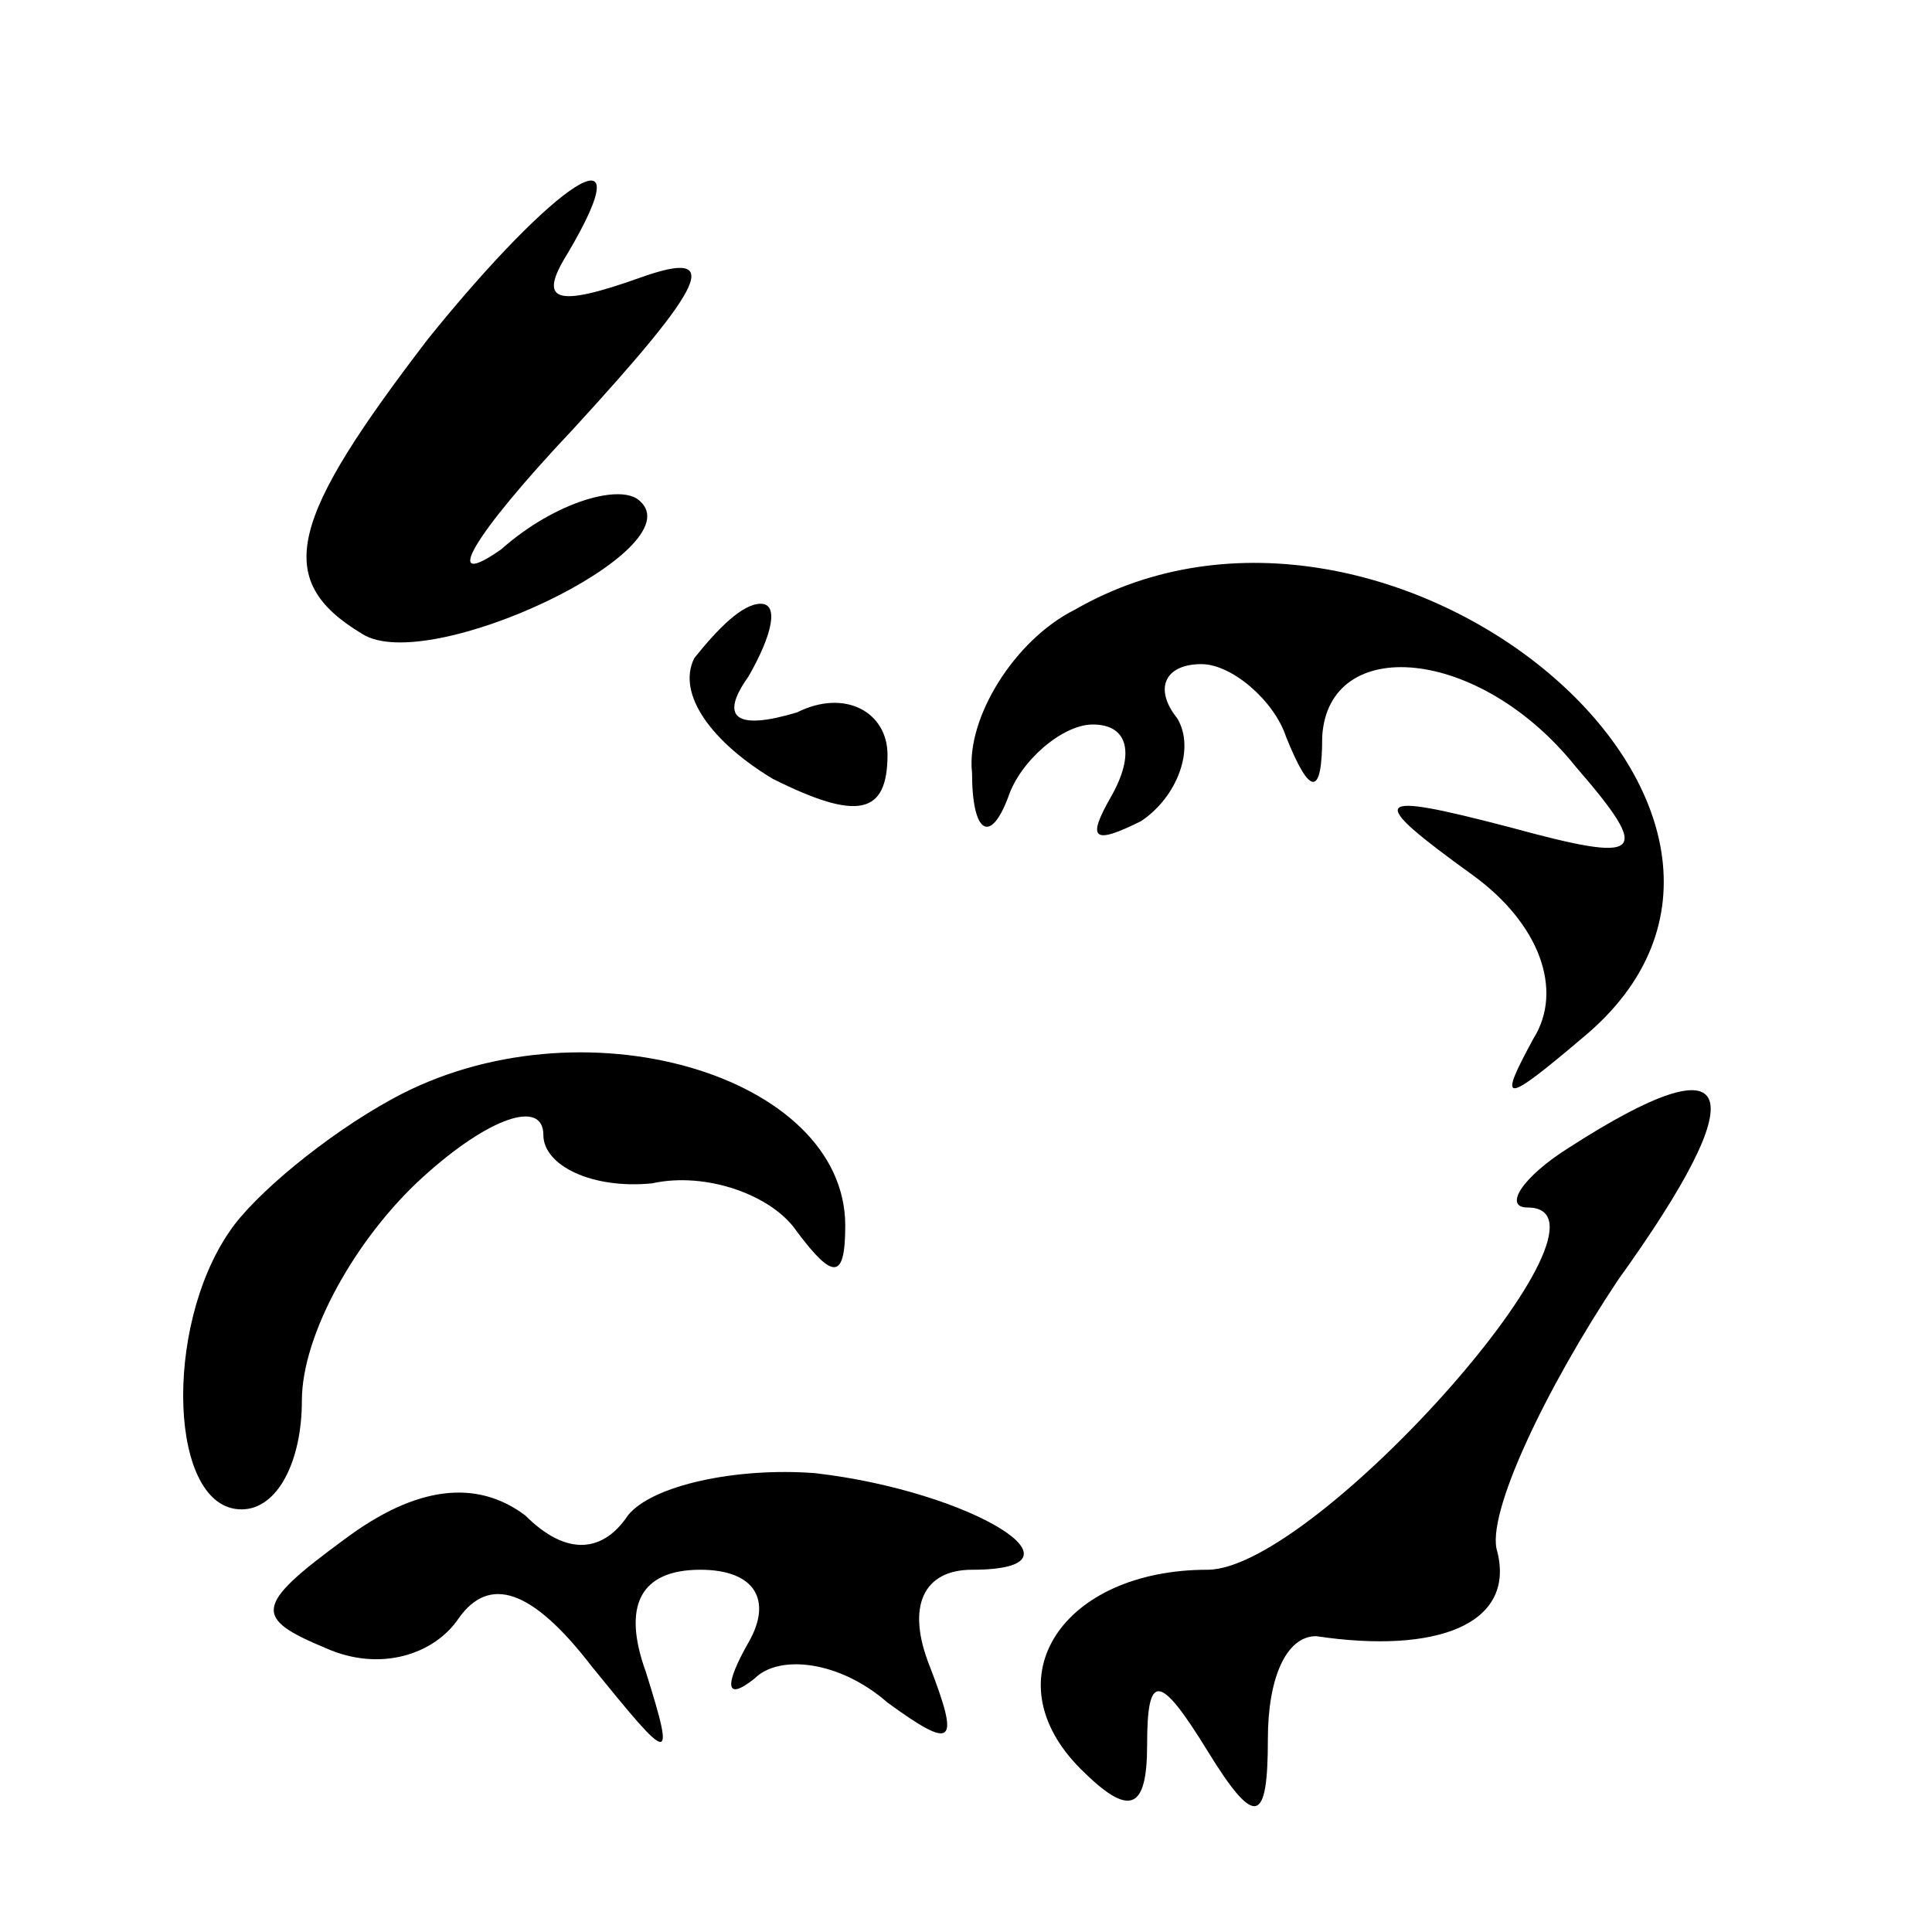 <?xml version="1.0" standalone="no"?>
<!DOCTYPE svg PUBLIC "-//W3C//DTD SVG 20010904//EN"
 "http://www.w3.org/TR/2001/REC-SVG-20010904/DTD/svg10.dtd">
<svg version="1.0" xmlns="http://www.w3.org/2000/svg"
 width="32pt" height="32pt" viewBox="0 0 32 32"
 preserveAspectRatio="xMidYMid meet">
<g transform="translate(0,32) scale(0.1,-0.1)"
fill="#000000" stroke="none">
<path fill="#000000" stroke="none" d="M71 264 c-23 -30 -26 -40 -11 -49 11
-7 55 14 46 22 -3 3 -14 0 -23 -8 -10 -7 -5 2 12 20 22 24 25 30 11 25 -14 -5
-17 -4 -12 4 13 22 -2 12 -23 -14z"/>
<path fill="#000000" stroke="none" d="M178 219 c-10 -5 -18 -18 -17 -27 0
-10 3 -12 6 -4 2 6 9 12 14 12 6 0 7 -5 3 -12 -4 -7 -3 -8 5 -4 6 4 9 12 6 17
-4 5 -2 9 4 9 5 0 12 -6 14 -12 4 -10 6 -10 6 0 1 17 26 15 42 -5 13 -15 11
-16 -11 -10 -23 6 -24 5 -6 -8 11 -8 15 -19 10 -27 -6 -11 -5 -11 8 0 45 37
-32 101 -84 71z"/>
<path fill="#000000" stroke="none" d="M115 211 c-3 -6 3 -14 13 -20 14 -7 19
-6 19 4 0 7 -7 11 -15 7 -10 -3 -13 -1 -8 6 4 7 5 12 2 12 -3 0 -7 -4 -11 -9z"/>
<path fill="#000000" stroke="none" d="M65 138 c-11 -6 -23 -16 -27 -22 -11
-16 -10 -46 2 -46 6 0 10 8 10 18 0 11 9 27 20 37 11 10 20 13 20 7 0 -5 8 -9
18 -8 9 2 20 -2 24 -8 6 -8 8 -8 8 1 0 25 -44 38 -75 21z"/>
<path fill="#000000" stroke="none" d="M260 130 c-8 -5 -11 -10 -7 -10 18 0
-35 -60 -53 -60 -24 0 -36 -18 -21 -33 8 -8 11 -7 11 4 0 12 2 12 10 -1 8 -13
10 -12 10 2 0 10 3 17 8 17 20 -3 33 2 30 14 -2 6 8 27 20 45 23 32 20 40 -8
22z"/>
<path fill="#000000" stroke="none" d="M57 65 c-15 -11 -15 -13 -3 -18 9 -4
18 -1 22 5 5 7 12 5 22 -8 13 -16 14 -17 9 -1 -4 11 -1 17 9 17 9 0 12 -5 8
-12 -4 -7 -4 -10 1 -6 4 4 14 3 22 -4 11 -8 12 -7 7 6 -4 10 -1 16 7 16 21 0
0 13 -26 16 -13 1 -27 -2 -31 -7 -4 -6 -10 -7 -17 0 -8 6 -18 5 -30 -4z"/>
</g>
</svg>
